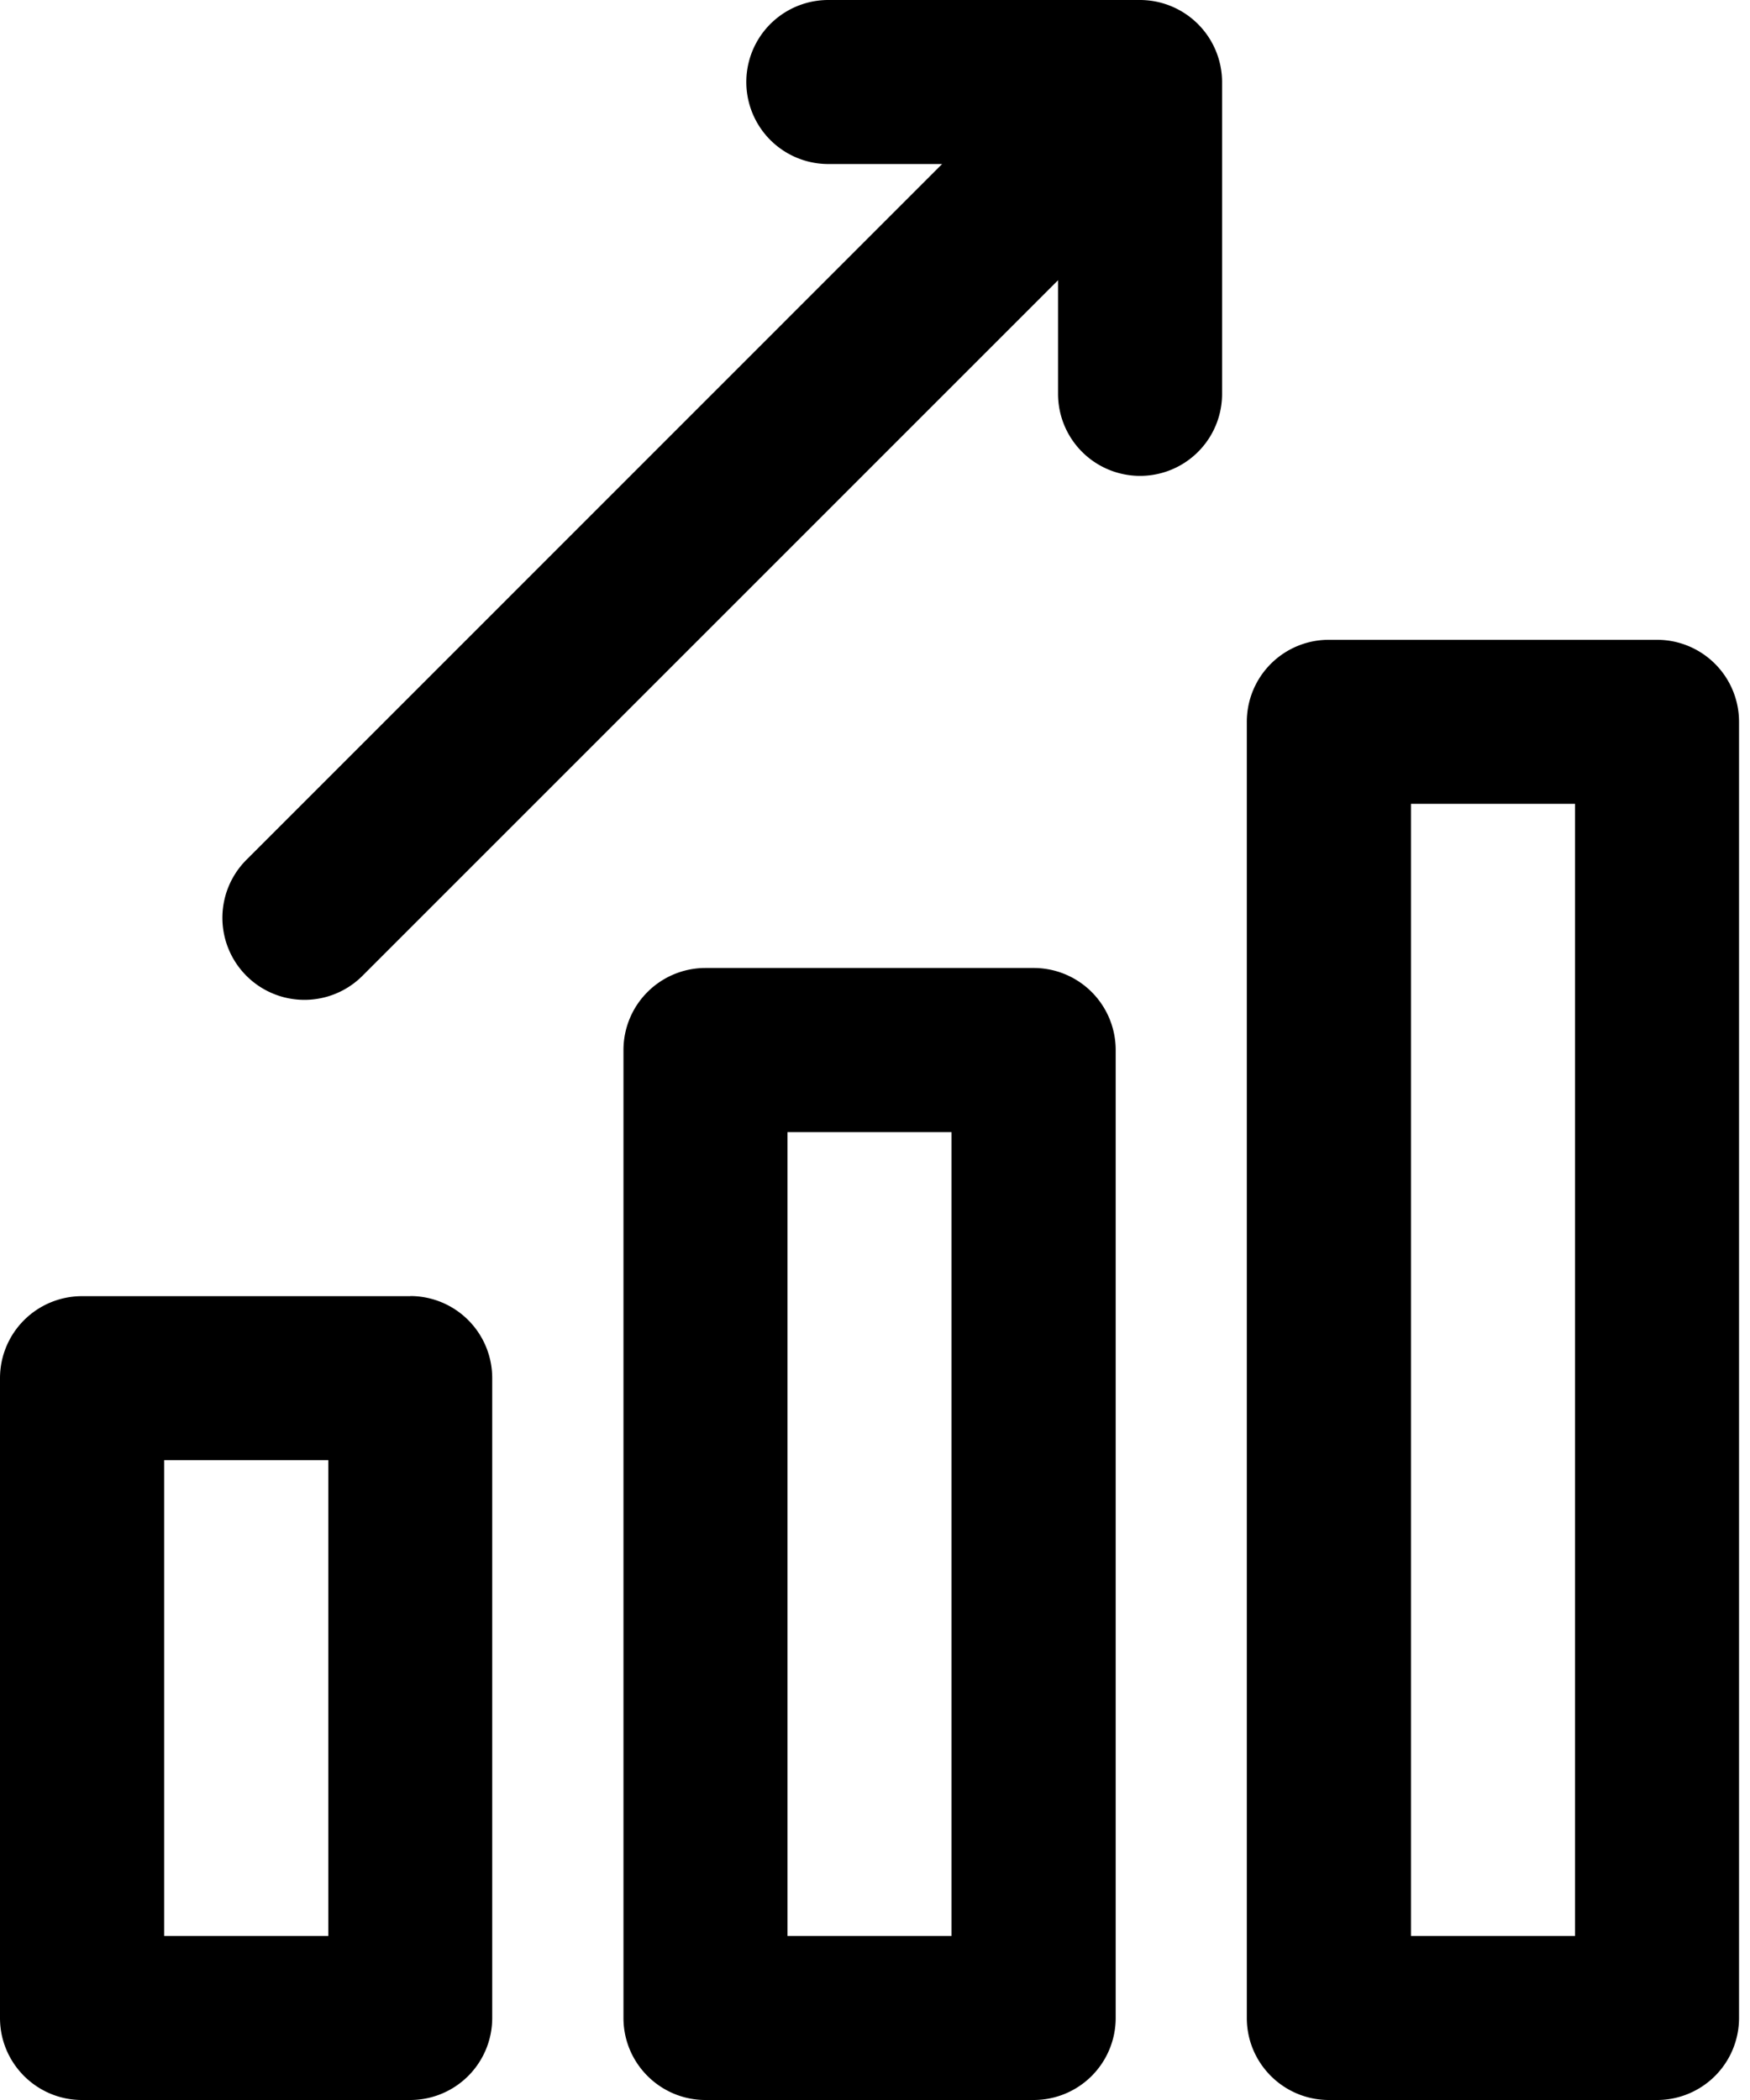 <svg width="15" height="18" fill="none" xmlns="http://www.w3.org/2000/svg"><path d="M3.516 11.11H.703a.703.703 0 00-.703.703v5.484c0 .388.315.703.703.703h2.813a.703.703 0 00.703-.703v-5.485a.703.703 0 00-.703-.703zm-.704 5.484H1.407v-4.078h1.407v4.078zm11.391-11.11h-2.812a.703.703 0 00-.704.704v11.109c0 .388.315.703.704.703h2.812a.703.703 0 00.703-.703V6.187a.703.703 0 00-.703-.703zm-.703 11.11h-1.406V6.89H13.5v9.703zM8.86 8.297H6.046A.703.703 0 005.344 9v8.297c0 .388.315.703.703.703h2.812a.703.703 0 00.704-.703V9a.703.703 0 00-.704-.703zm-.704 8.297H6.75v-6.89h1.406v6.89zM9.772 0H7.1a.703.703 0 100 1.406h.975L2.112 7.37a.703.703 0 00.995.994l5.962-5.962v.974a.703.703 0 101.406 0V.703A.705.705 0 009.772 0z" fill="#000"/></svg>